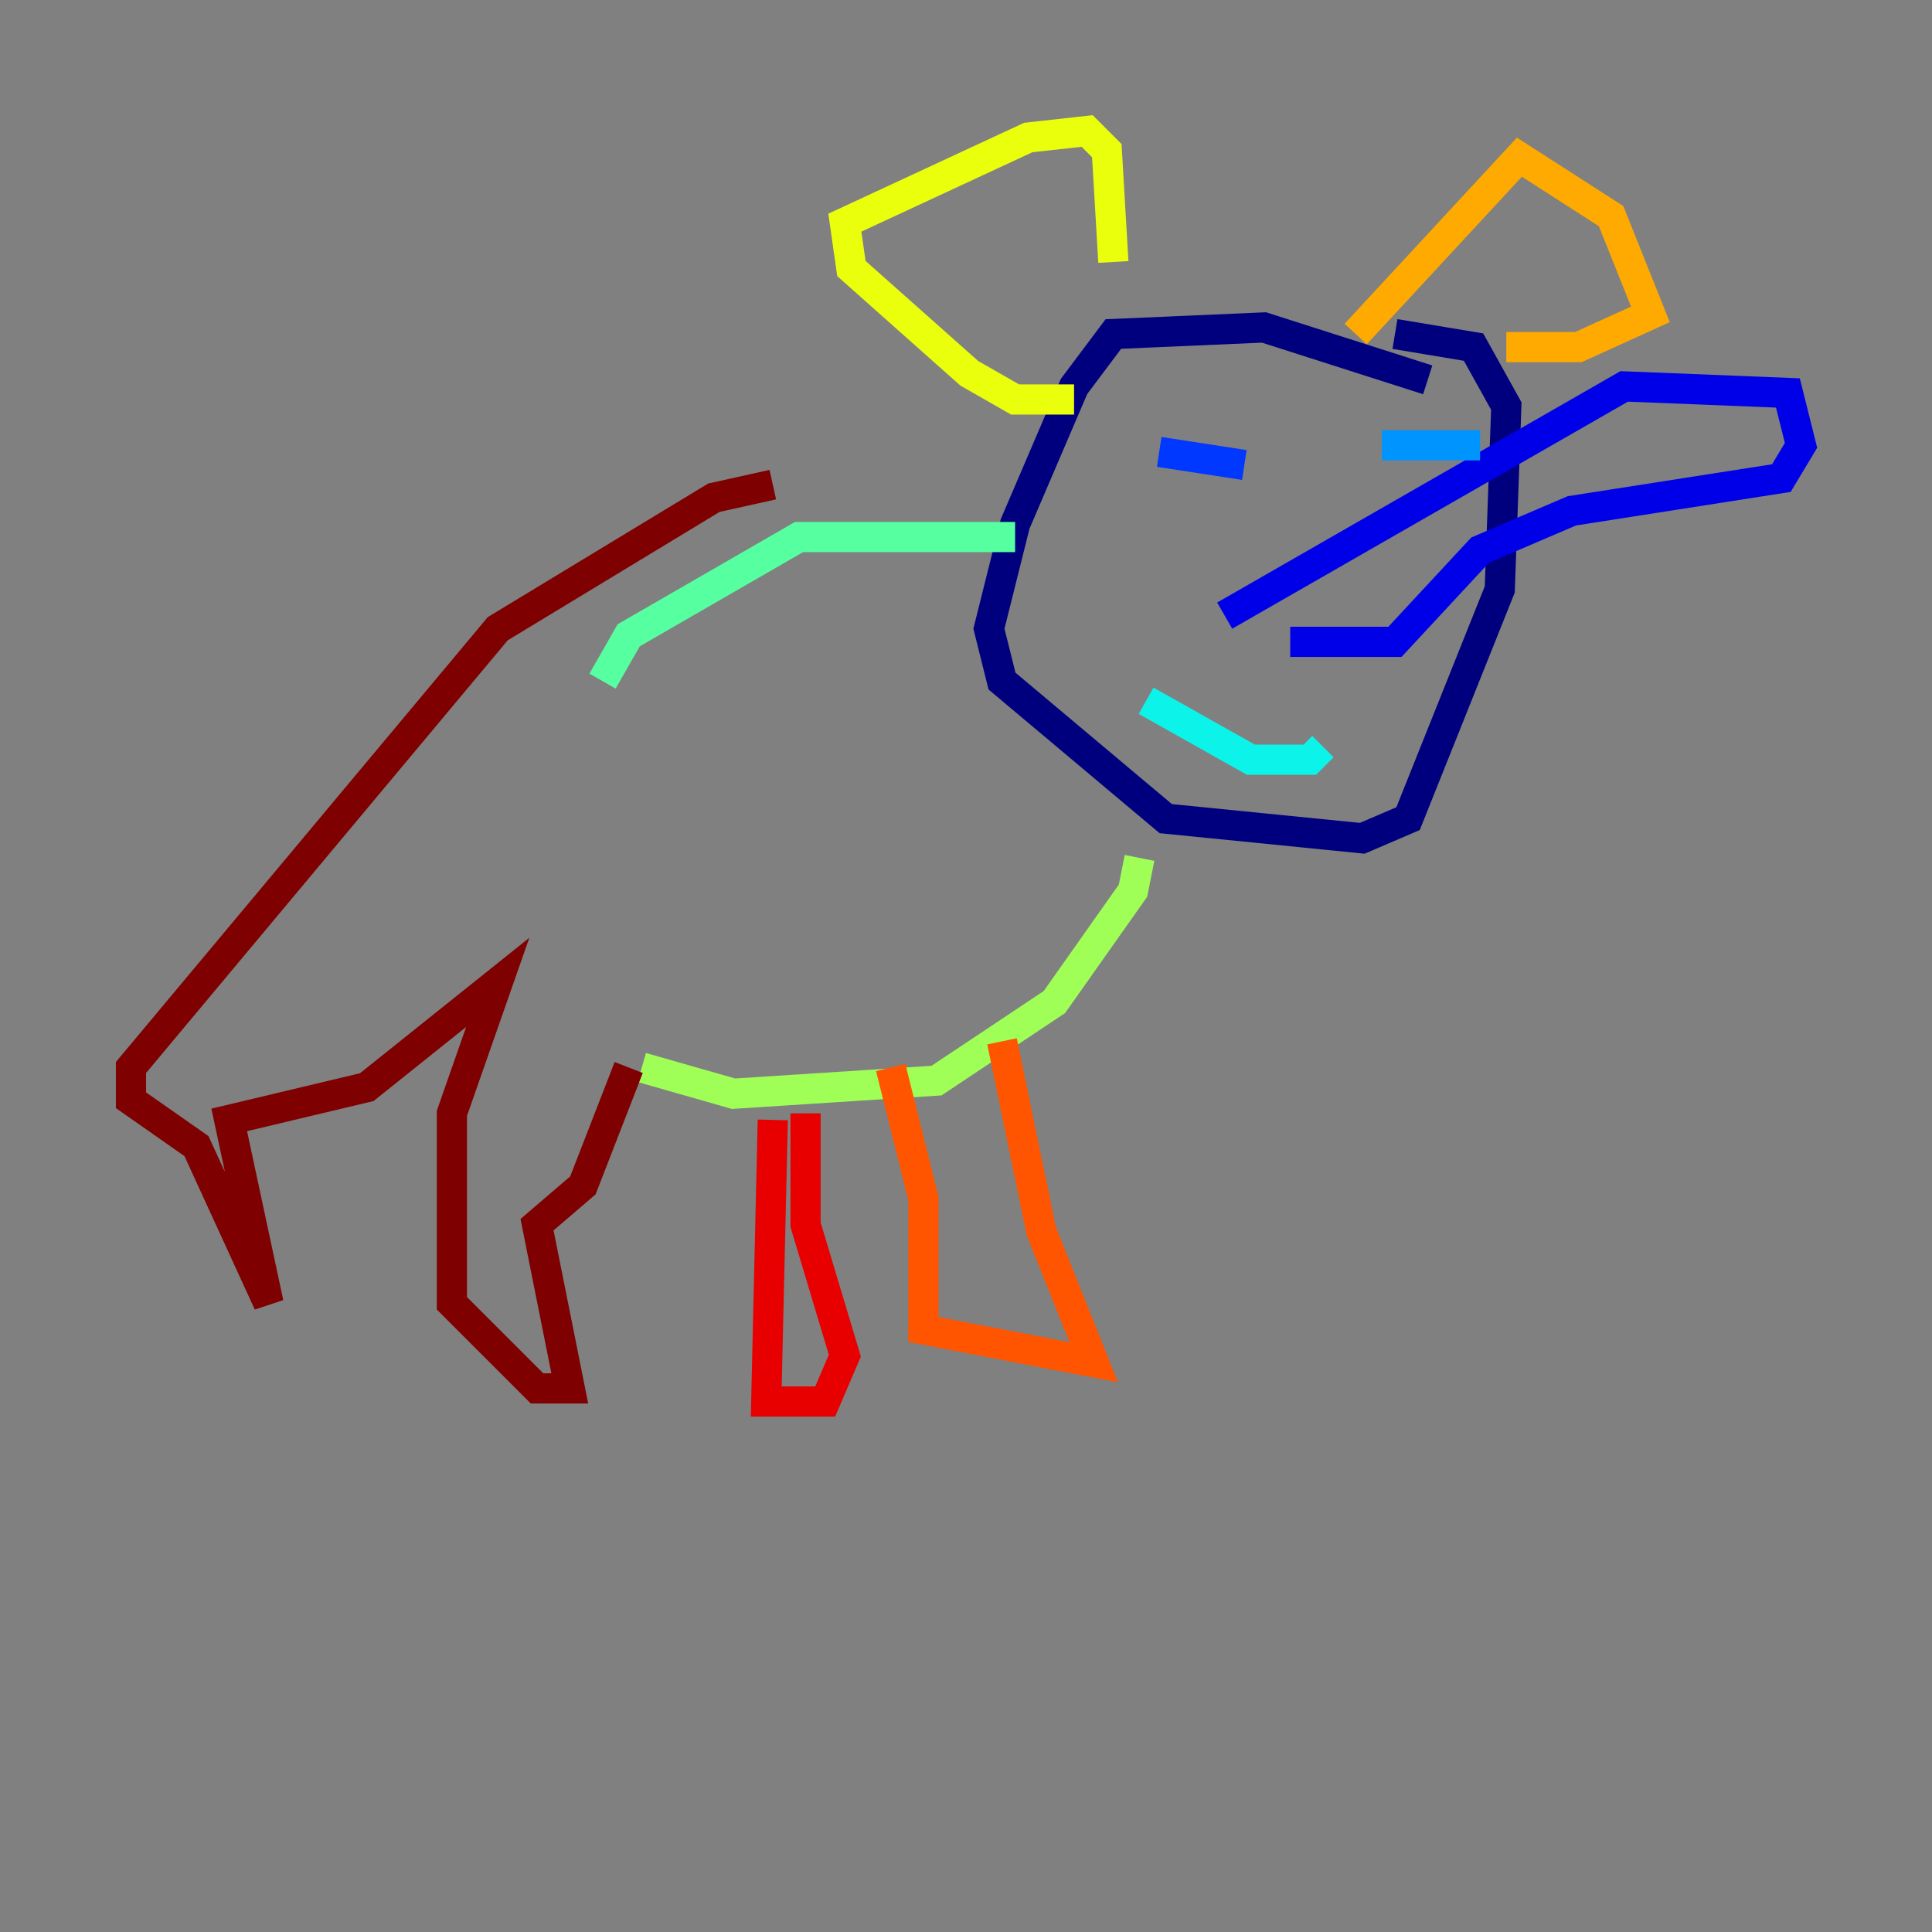 <?xml version="1.0" encoding="utf-8" ?>
<svg baseProfile="tiny" height="128" version="1.2" viewBox="0,0,128,128" width="128" xmlns="http://www.w3.org/2000/svg" xmlns:ev="http://www.w3.org/2001/xml-events" xmlns:xlink="http://www.w3.org/1999/xlink"><rect x="0" y="0" width="128" height="128" fill="#808080" stroke="none"/><defs /><polyline fill="none" points="94.59,25.166 83.742,21.695 73.763,22.129 71.159,25.6 67.254,34.712 65.519,41.654 66.386,45.125 77.234,54.237 90.251,55.539 93.288,54.237 99.363,39.051 99.797,26.902 97.627,22.997 92.42,22.129" stroke="#00007f" stroke-width="2" /><polyline fill="none" points="81.139,40.786 107.607,25.6 118.454,26.034 119.322,29.505 118.02,31.675 104.136,33.844 98.061,36.447 92.42,42.522 85.478,42.522" stroke="#0000e8" stroke-width="2" /><polyline fill="none" points="76.8,29.939 82.441,30.807" stroke="#0038ff" stroke-width="2" /><polyline fill="none" points="91.552,29.505 98.061,29.505" stroke="#0094ff" stroke-width="2" /><polyline fill="none" points="75.932,46.427 82.875,50.332 86.78,50.332 87.647,49.464" stroke="#0cf4ea" stroke-width="2" /><polyline fill="none" points="67.254,35.58 52.936,35.58 41.654,42.088 39.919,45.125" stroke="#56ffa0" stroke-width="2" /><polyline fill="none" points="75.498,56.841 75.064,59.01 69.858,66.386 62.047,71.593 48.597,72.461 42.522,70.725" stroke="#a0ff56" stroke-width="2" /><polyline fill="none" points="71.159,26.468 67.254,26.468 64.217,24.732 56.407,17.79 55.973,14.752 68.122,9.112 72.027,8.678 73.329,9.98 73.763,17.356" stroke="#eaff0c" stroke-width="2" /><polyline fill="none" points="89.817,22.129 100.664,10.414 106.739,14.319 109.342,20.827 104.57,22.997 99.797,22.997" stroke="#ffaa00" stroke-width="2" /><polyline fill="none" points="66.386,68.99 68.99,81.573 72.461,90.251 61.18,88.081 61.18,79.403 59.01,70.725" stroke="#ff5500" stroke-width="2" /><polyline fill="none" points="51.2,74.197 50.766,92.854 54.671,92.854 55.973,89.817 53.37,81.139 53.37,73.763" stroke="#e80000" stroke-width="2" /><polyline fill="none" points="41.654,70.725 38.617,78.536 35.58,81.139 37.749,91.986 35.58,91.986 29.939,86.346 29.939,73.763 32.976,65.085 24.298,72.027 15.186,74.197 17.79,86.346 13.017,75.932 8.678,72.895 8.678,70.725 32.976,41.654 47.295,32.976 51.2,32.108" stroke="#7f0000" stroke-width="2" /></svg>